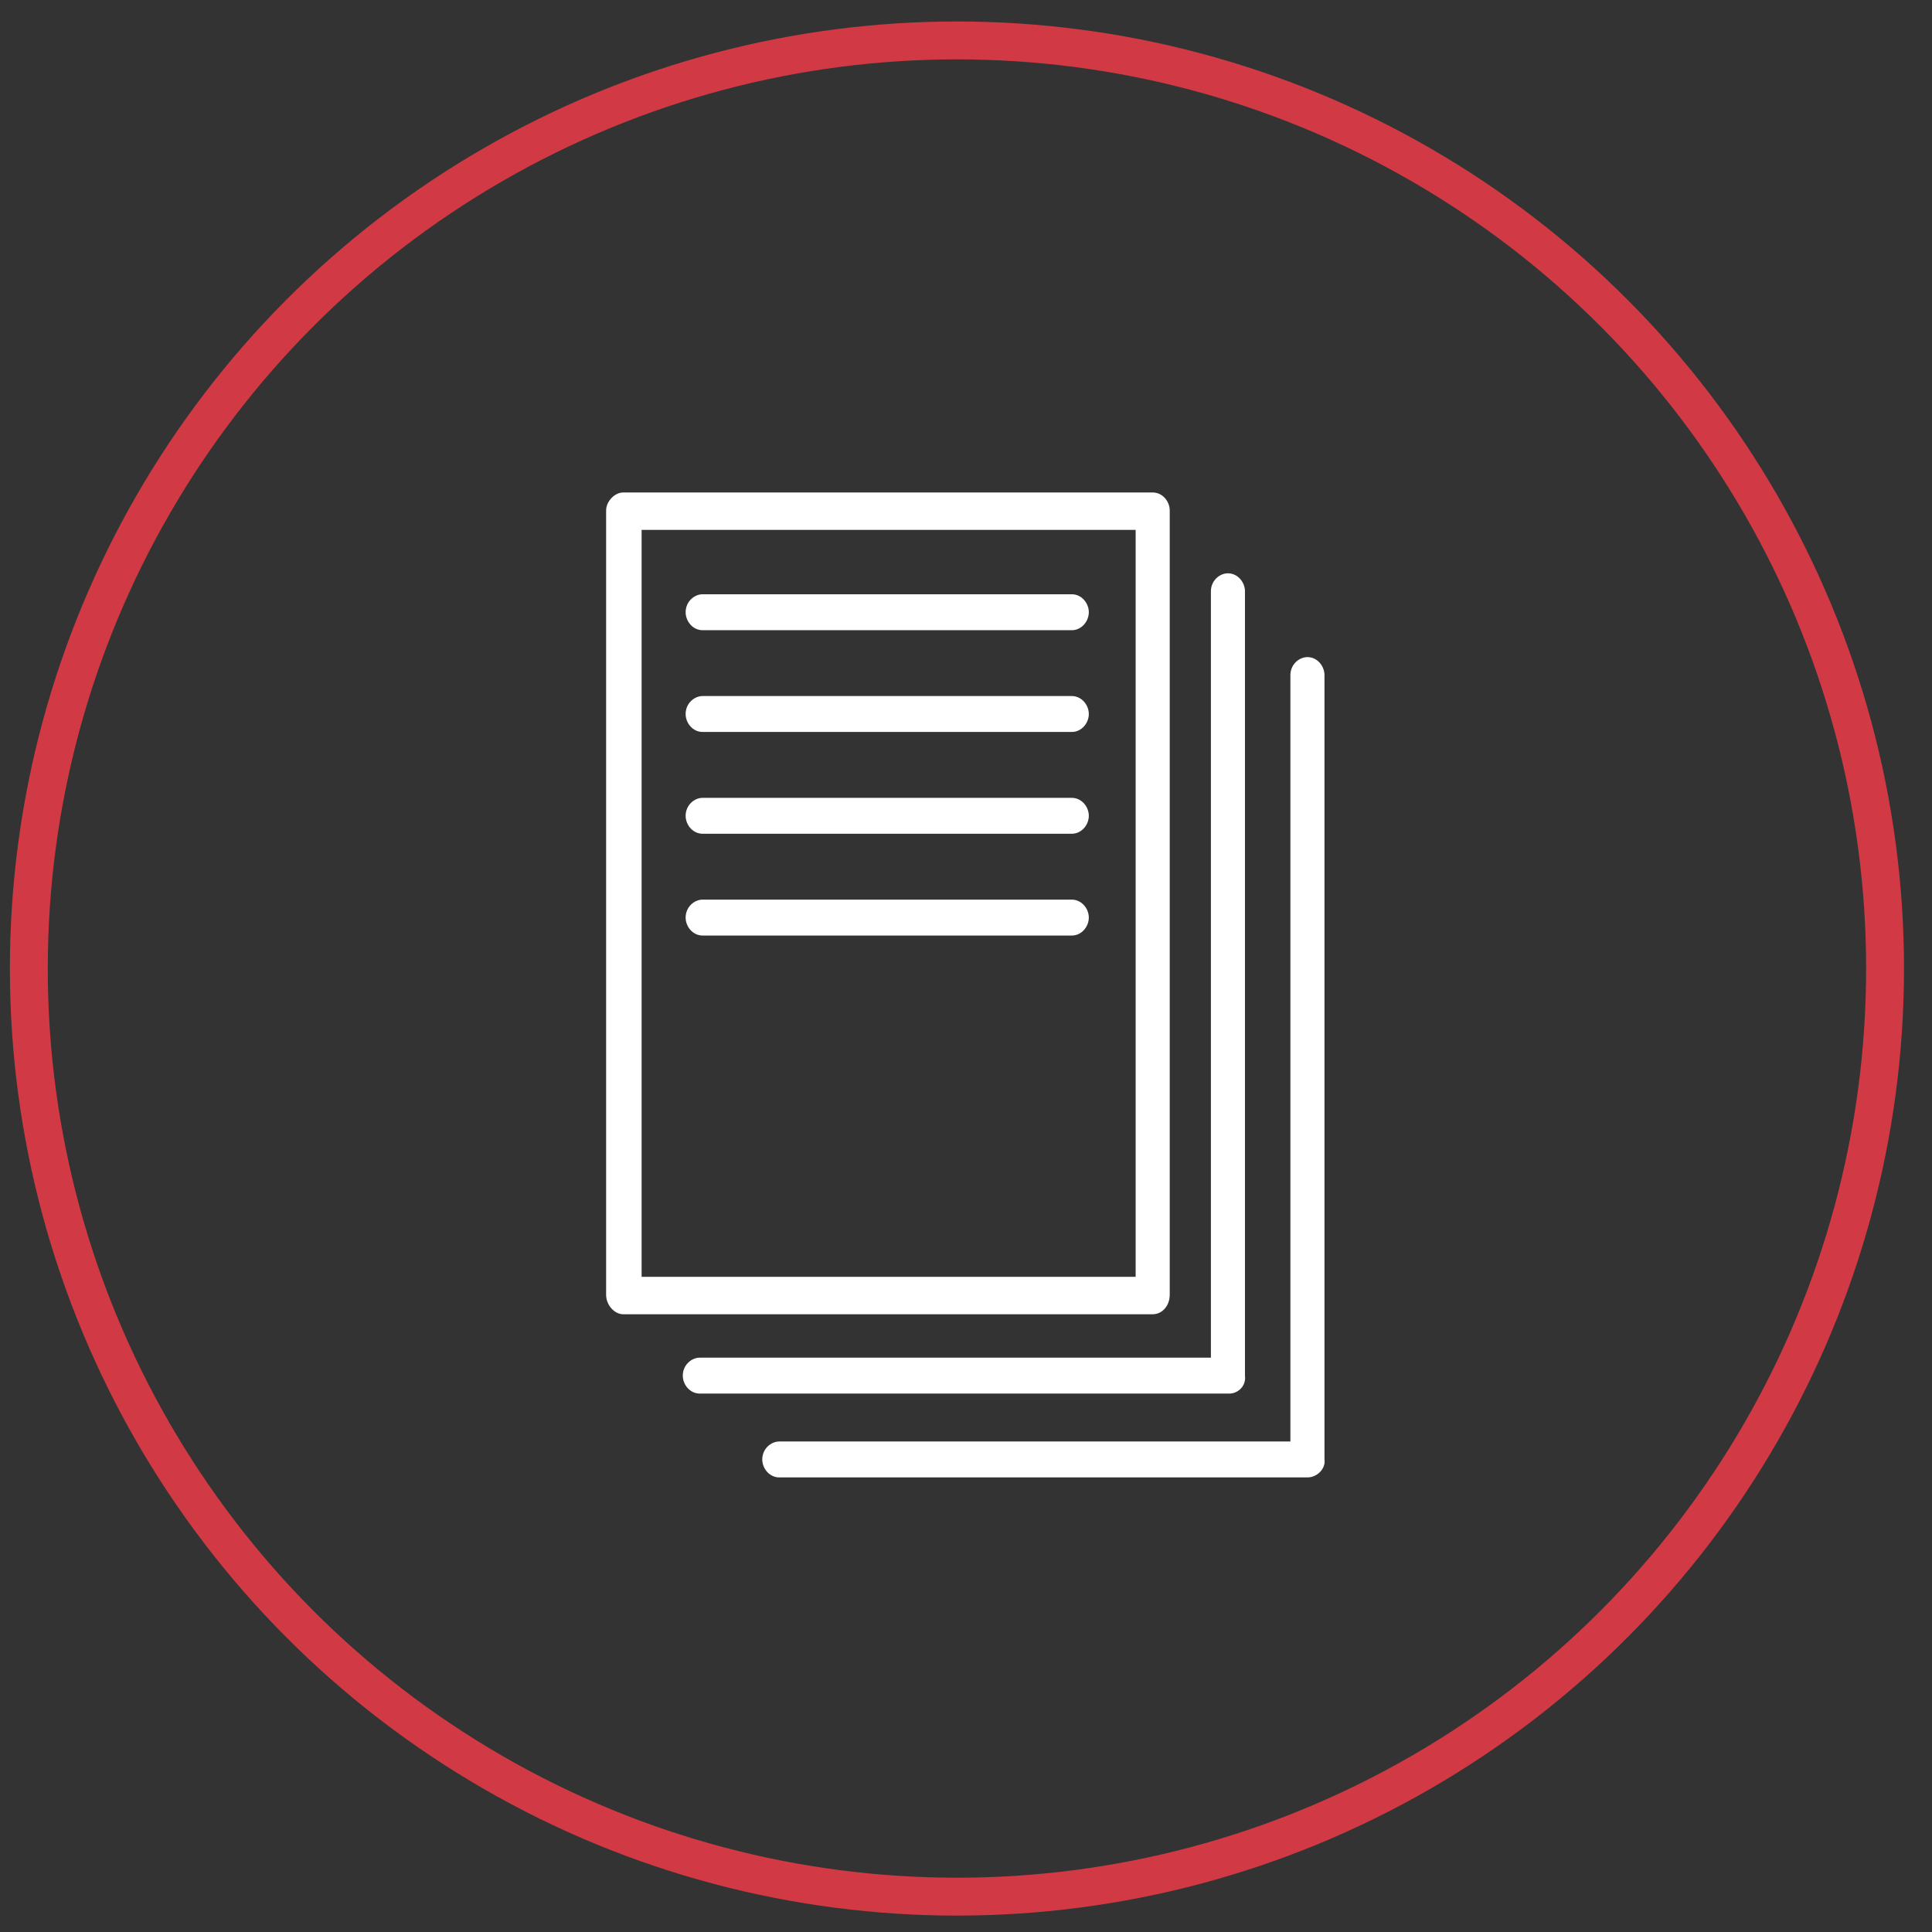 <svg width="51" height="51" viewBox="0 0 51 51" fill="none" xmlns="http://www.w3.org/2000/svg">
<rect x="0" y="0" width="51" height="51" fill="#333333" stroke="none"/>
<circle cx="25.261" cy="25.567" r="24.5" stroke="#D13A44"/>
<path d="M30.428 34.693H16.45C16.225 34.693 16 34.456 16 34.179V13.474C16 13.237 16.225 13 16.45 13H30.428C30.69 13 30.878 13.237 30.878 13.474V34.179C30.878 34.456 30.69 34.693 30.428 34.693ZM16.937 33.705H29.978V13.988H16.937V33.705Z" fill="white"/>
<path d="M32.452 36.787H18.473C18.211 36.787 18.024 36.55 18.024 36.313C18.024 36.037 18.248 35.839 18.473 35.839H31.965V15.608C31.965 15.332 32.189 15.134 32.414 15.134C32.676 15.134 32.864 15.371 32.864 15.608V36.313C32.901 36.59 32.676 36.787 32.452 36.787Z" fill="white"/>
<path d="M34.513 39H20.572C20.31 39 20.122 38.763 20.122 38.526C20.122 38.249 20.347 38.052 20.572 38.052H34.063V17.821C34.063 17.544 34.288 17.346 34.513 17.346C34.775 17.346 34.963 17.584 34.963 17.821V38.526C35 38.763 34.775 39 34.513 39Z" fill="white"/>
<path d="M28.292 16.636H18.548C18.286 16.636 18.099 16.398 18.099 16.161C18.099 15.885 18.323 15.687 18.548 15.687H28.292C28.554 15.687 28.742 15.924 28.742 16.161C28.742 16.398 28.554 16.636 28.292 16.636Z" fill="white"/>
<path d="M28.292 19.322H18.548C18.286 19.322 18.099 19.085 18.099 18.848C18.099 18.571 18.323 18.374 18.548 18.374H28.292C28.554 18.374 28.742 18.611 28.742 18.848C28.742 19.085 28.554 19.322 28.292 19.322Z" fill="white"/>
<path d="M28.292 22.009H18.548C18.286 22.009 18.099 21.772 18.099 21.535C18.099 21.259 18.323 21.061 18.548 21.061H28.292C28.554 21.061 28.742 21.298 28.742 21.535C28.742 21.772 28.554 22.009 28.292 22.009Z" fill="white"/>
<path d="M28.292 24.696H18.548C18.286 24.696 18.099 24.459 18.099 24.222C18.099 23.945 18.323 23.748 18.548 23.748H28.292C28.554 23.748 28.742 23.985 28.742 24.222C28.742 24.459 28.554 24.696 28.292 24.696Z" fill="white"/>
</svg>
